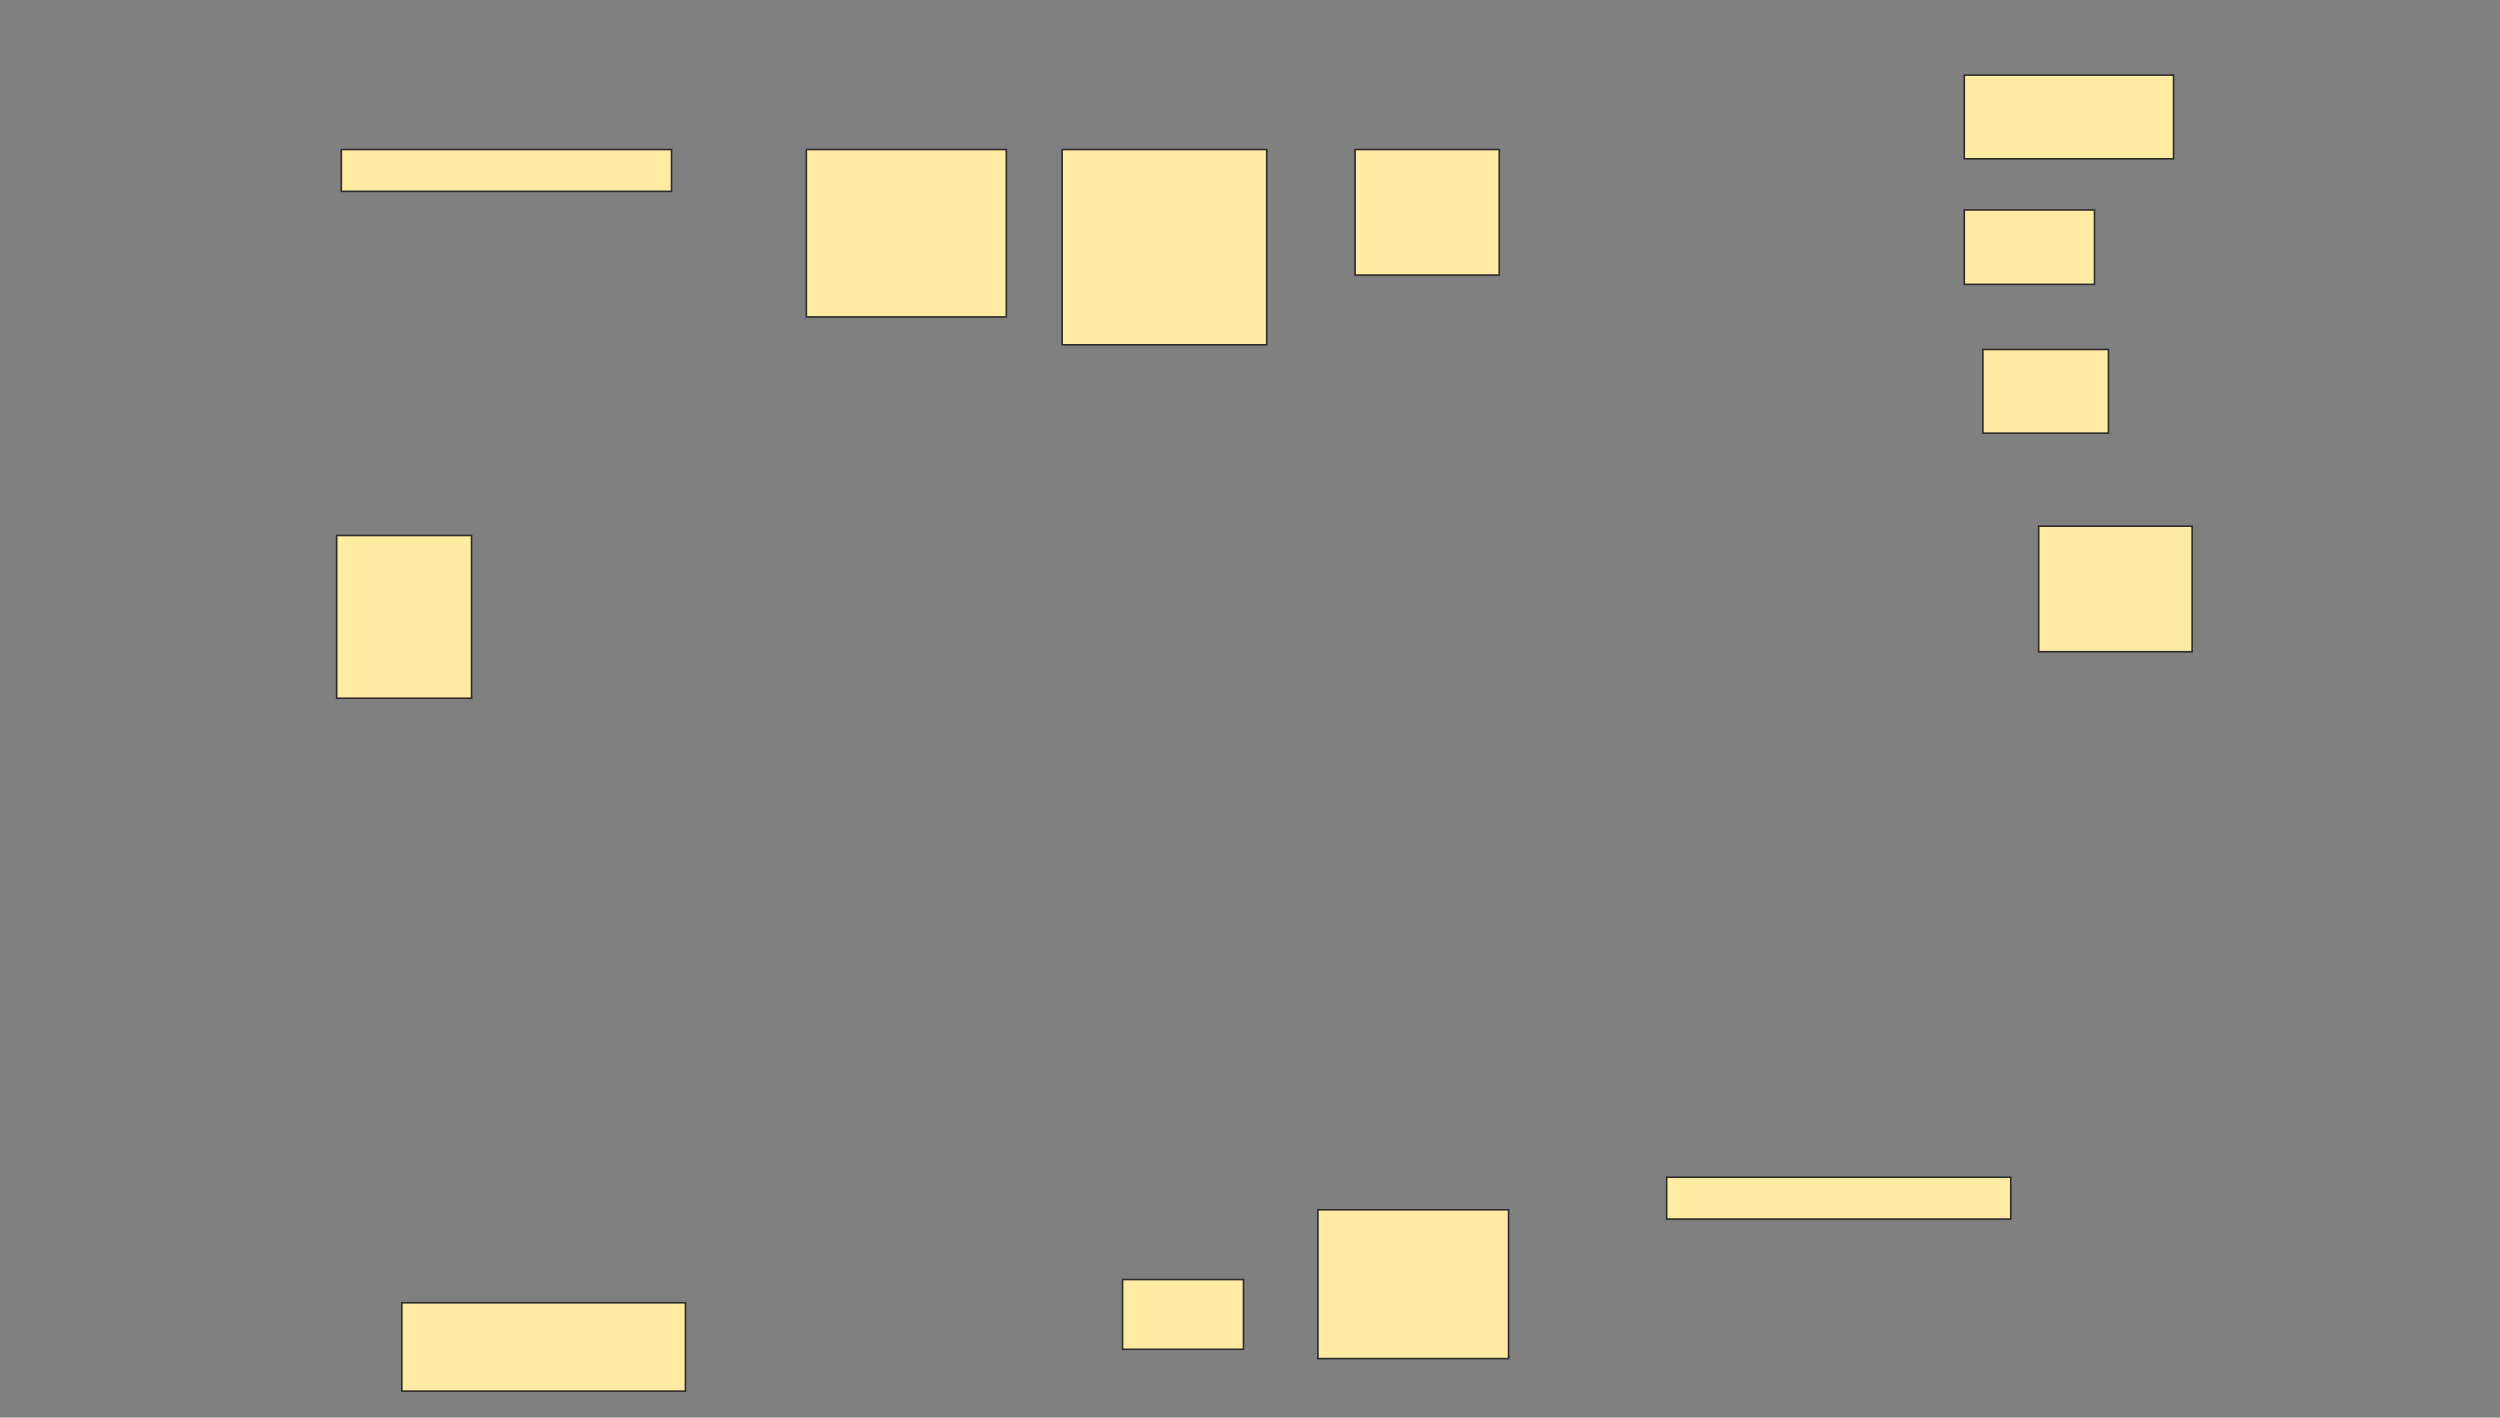 <svg height="871" width="1536" xmlns="http://www.w3.org/2000/svg">
 <rect width="100%" height="100%" fill="#808080" stroke="none"/>
 <!-- Created with Image Occlusion Enhanced -->
 <g>
  <title>Labels</title>
 </g>
 <g>
  <title>Masks</title>
  <rect fill="#FFEBA2" height="25.714" id="f26269ee8e3a4f64a0183755e20dcc19-ao-1" stroke="#2D2D2D" width="202.857" x="209.714" y="91.857"/>
  <rect fill="#FFEBA2" height="102.857" id="f26269ee8e3a4f64a0183755e20dcc19-ao-2" stroke="#2D2D2D" width="122.857" x="495.429" y="91.857"/>
  <rect fill="#FFEBA2" height="120" id="f26269ee8e3a4f64a0183755e20dcc19-ao-3" stroke="#2D2D2D" width="125.714" x="652.572" y="91.857"/>
  <rect fill="#FFEBA2" height="77.143" id="f26269ee8e3a4f64a0183755e20dcc19-ao-4" stroke="#2D2D2D" width="88.571" x="832.572" y="91.857"/>
  <rect fill="#FFEBA2" height="51.429" id="f26269ee8e3a4f64a0183755e20dcc19-ao-5" stroke="#2D2D2D" width="128.571" x="1206.857" y="46.143"/>
  <rect fill="#FFEBA2" height="45.714" id="f26269ee8e3a4f64a0183755e20dcc19-ao-6" stroke="#2D2D2D" width="80" x="1206.857" y="129"/>
  <rect fill="#FFEBA2" height="51.429" id="f26269ee8e3a4f64a0183755e20dcc19-ao-7" stroke="#2D2D2D" width="77.143" x="1218.286" y="214.714"/>
  <rect fill="#FFEBA2" height="77.143" id="f26269ee8e3a4f64a0183755e20dcc19-ao-8" stroke="#2D2D2D" width="94.286" x="1252.572" y="323.286"/>
  <rect fill="#FFEBA2" height="100" id="f26269ee8e3a4f64a0183755e20dcc19-ao-9" stroke="#2D2D2D" stroke-dasharray="null" stroke-linecap="null" stroke-linejoin="null" width="82.857" x="206.857" y="329"/>
  <rect fill="#FFEBA2" height="25.714" id="f26269ee8e3a4f64a0183755e20dcc19-ao-10" stroke="#2D2D2D" stroke-dasharray="null" stroke-linecap="null" stroke-linejoin="null" width="211.429" x="1024" y="723.286"/>
  <rect fill="#FFEBA2" height="91.429" id="f26269ee8e3a4f64a0183755e20dcc19-ao-11" stroke="#2D2D2D" stroke-dasharray="null" stroke-linecap="null" stroke-linejoin="null" width="117.143" x="809.714" y="743.286"/>
  <rect fill="#FFEBA2" height="42.857" id="f26269ee8e3a4f64a0183755e20dcc19-ao-12" stroke="#2D2D2D" stroke-dasharray="null" stroke-linecap="null" stroke-linejoin="null" width="74.286" x="689.714" y="786.143"/>
  
  <rect fill="#FFEBA2" height="54.286" id="f26269ee8e3a4f64a0183755e20dcc19-ao-14" stroke="#2D2D2D" stroke-dasharray="null" stroke-linecap="null" stroke-linejoin="null" width="174.286" x="246.857" y="800.429"/>
 </g>
</svg>